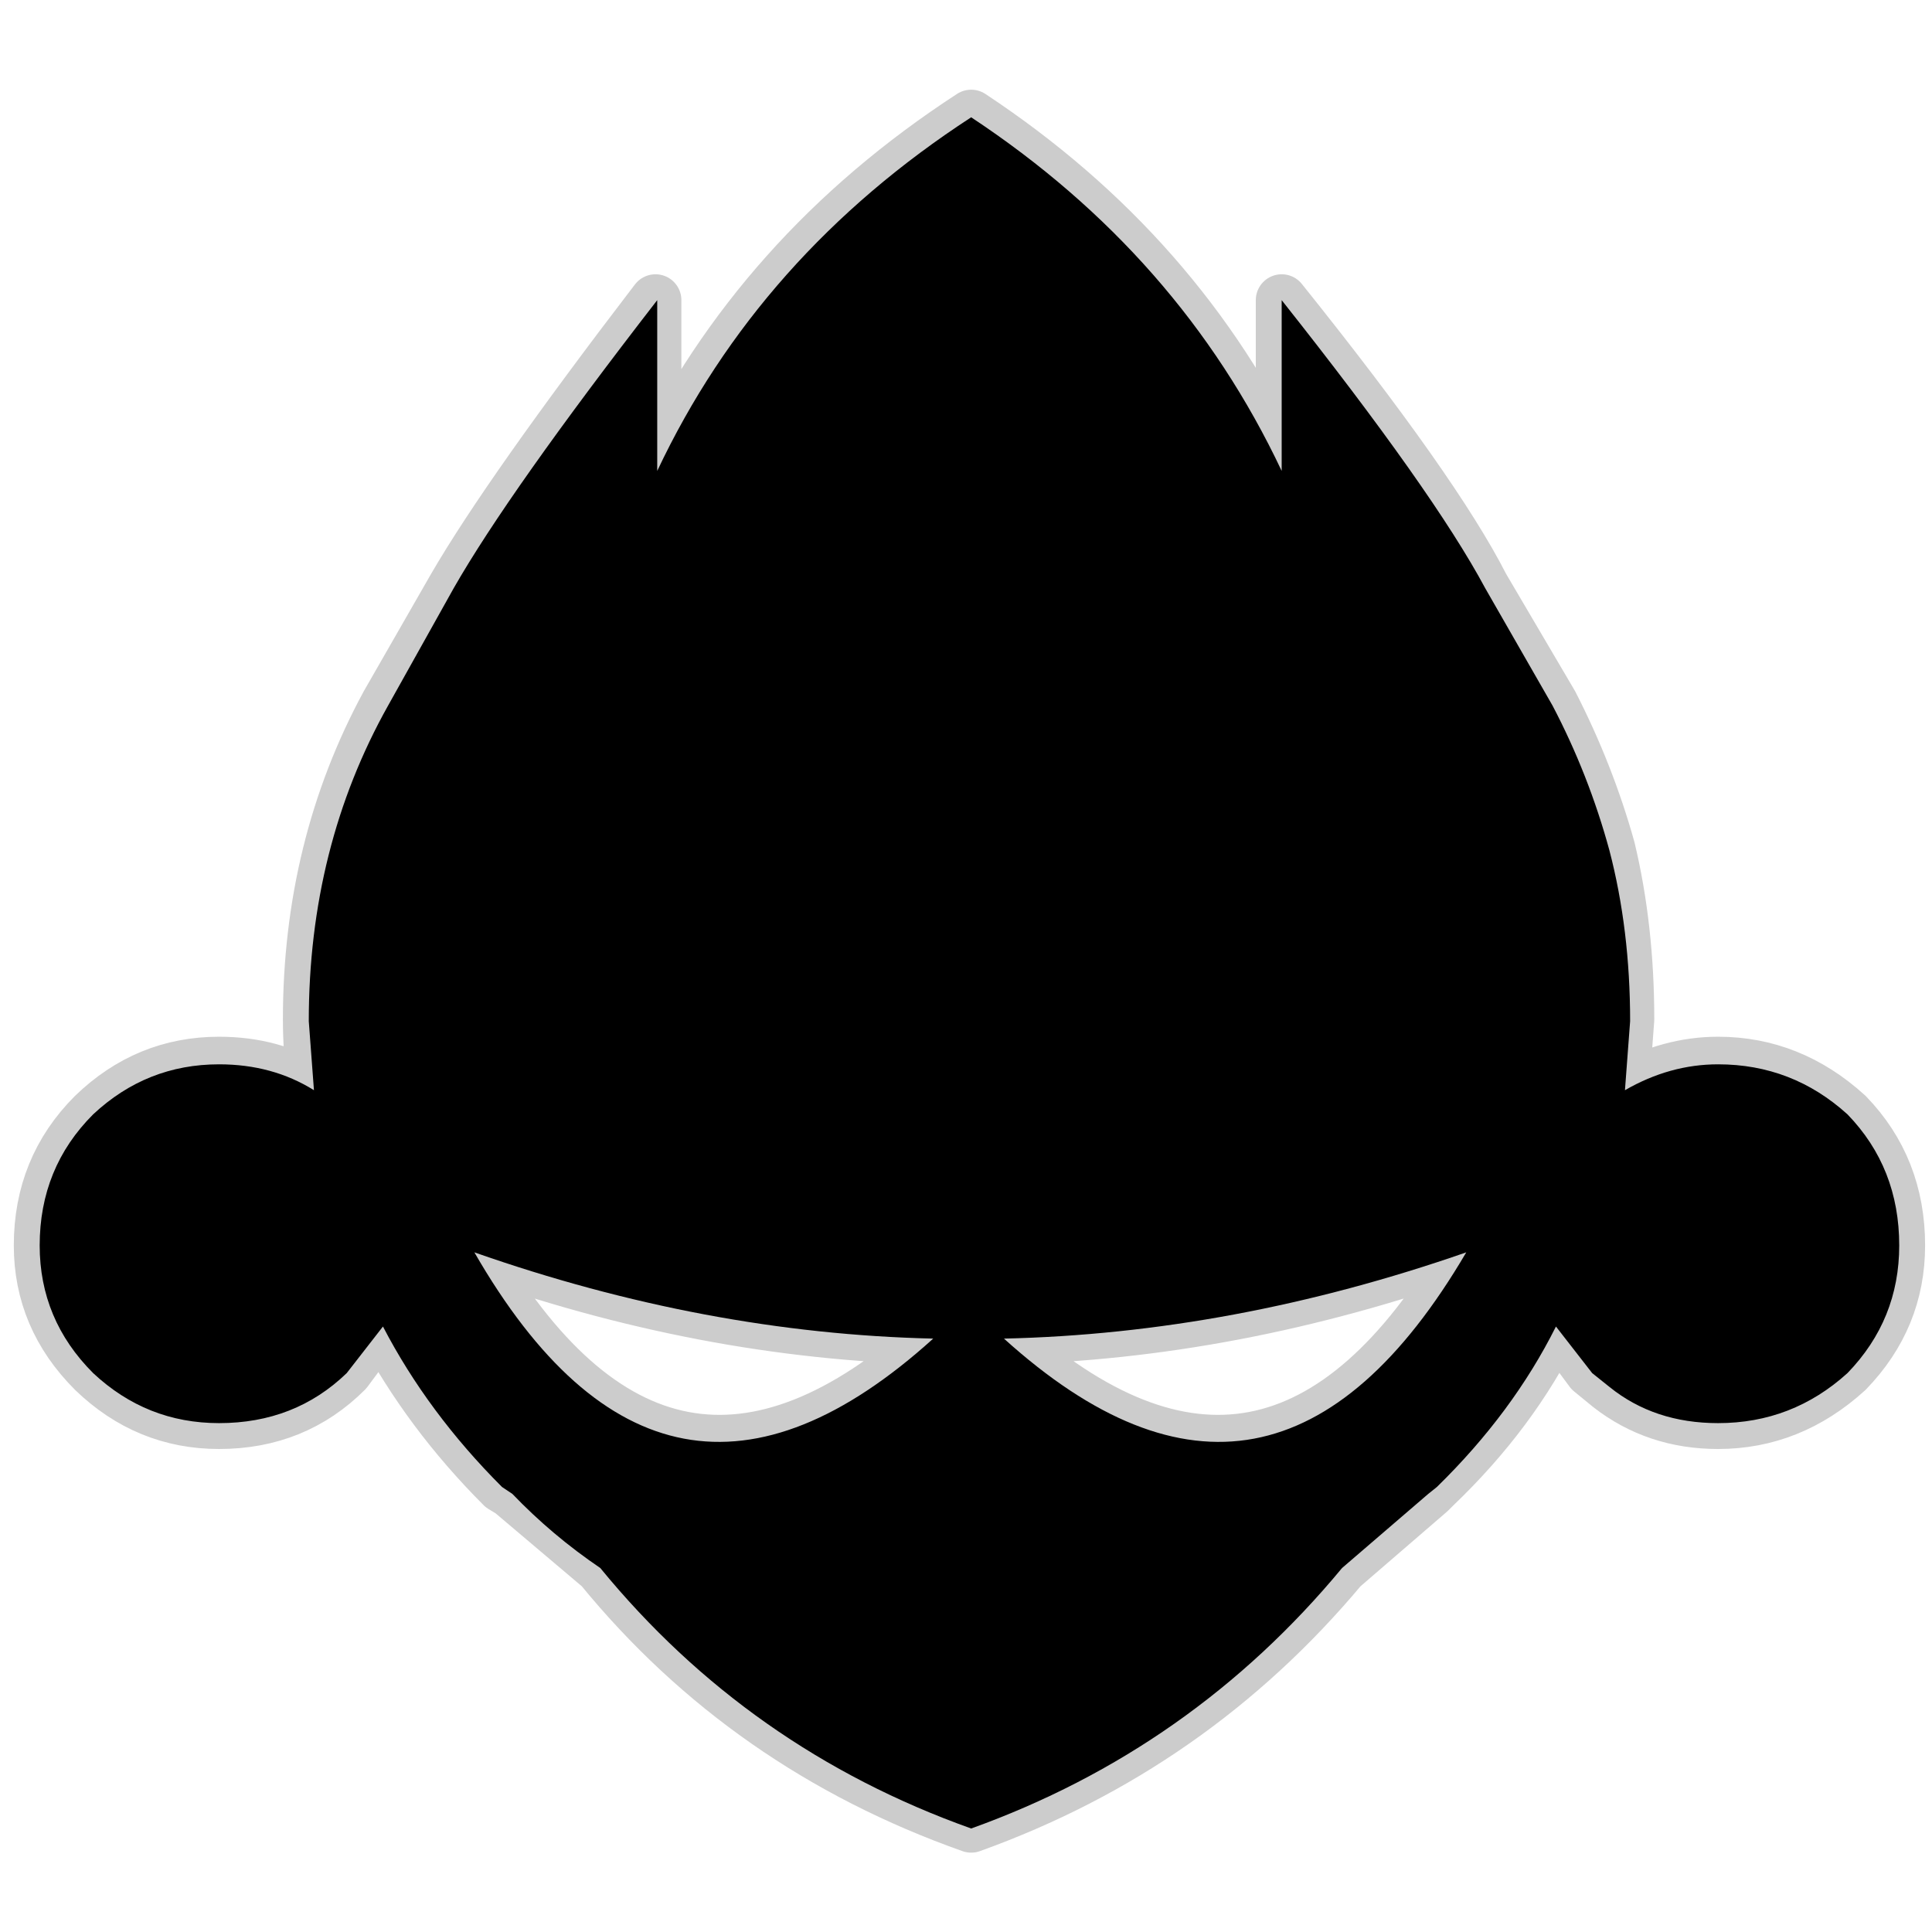 <?xml version="1.0" encoding="UTF-8" standalone="no"?>
<svg xmlns:ffdec="https://www.free-decompiler.com/flash" xmlns:xlink="http://www.w3.org/1999/xlink" ffdec:objectType="frame" height="56.0px" width="56.0px" xmlns="http://www.w3.org/2000/svg">
  <g transform="matrix(1.0, 0.0, 0.0, 1.0, 0.0, 0.0)">
    <use ffdec:characterId="14" ffdec:characterName="105_fla.Symbole39_1" height="56.0" id="back" transform="matrix(1.0, 0.0, 0.0, 1.0, 0.0, 0.0)" width="56.0" xlink:href="#sprite0"/>
    <use ffdec:characterId="16" height="51.1" id="back" transform="matrix(1.0, 0.0, 0.0, 1.0, 0.4, 2.6)" width="55.4" xlink:href="#sprite13"/>
    <use ffdec:characterId="18" height="49.6" id="up" transform="matrix(1.0, 0.0, 0.0, 1.0, 1.15, 3.4)" width="53.9" xlink:href="#sprite14"/>
  </g>
  <defs>
    <g id="sprite0" transform="matrix(1.0, 0.0, 0.0, 1.0, 0.0, 0.0)">
      <use ffdec:characterId="13" ffdec:characterName="105_fla.Symbole36_2" height="56.0" id="back" transform="matrix(1.0, 0.0, 0.0, 1.0, 0.0, 0.0)" width="56.0" xlink:href="#sprite1"/>
    </g>
    <g id="sprite1" transform="matrix(1.0, 0.0, 0.0, 1.0, 0.0, 0.0)">
      <use ffdec:characterId="12" ffdec:characterName="105_fla.Symbole33_3" height="56.0" id="back" transform="matrix(1.0, 0.0, 0.0, 1.0, 0.0, 0.0)" width="56.0" xlink:href="#sprite2"/>
    </g>
    <g id="sprite2" transform="matrix(1.0, 0.0, 0.0, 1.0, 0.0, 0.0)">
      <use ffdec:characterId="11" ffdec:characterName="105_fla.Symbole30_4" height="56.0" id="back" transform="matrix(1.0, 0.0, 0.0, 1.0, 0.0, 0.0)" width="56.0" xlink:href="#sprite3"/>
    </g>
    <g id="sprite3" transform="matrix(1.0, 0.0, 0.0, 1.0, 0.0, 0.0)">
      <use ffdec:characterId="10" ffdec:characterName="105_fla.Symbole27_5" height="56.0" id="back" transform="matrix(1.0, 0.0, 0.0, 1.0, 0.0, 0.0)" width="56.0" xlink:href="#sprite4"/>
    </g>
    <g id="sprite4" transform="matrix(1.0, 0.0, 0.0, 1.0, 0.0, 0.0)">
      <use ffdec:characterId="9" ffdec:characterName="105_fla.Symbole24_6" height="56.0" id="back" transform="matrix(1.0, 0.0, 0.0, 1.0, 0.0, 0.0)" width="56.0" xlink:href="#sprite5"/>
    </g>
    <g id="sprite5" transform="matrix(1.0, 0.0, 0.0, 1.0, 0.0, 0.0)">
      <use ffdec:characterId="8" ffdec:characterName="105_fla.Symbole21_7" height="56.0" id="back" transform="matrix(1.0, 0.0, 0.0, 1.0, 0.0, 0.0)" width="56.0" xlink:href="#sprite6"/>
    </g>
    <g id="sprite6" transform="matrix(1.0, 0.0, 0.0, 1.0, 0.0, 0.0)">
      <use ffdec:characterId="7" ffdec:characterName="105_fla.Symbole18_8" height="56.0" id="back" transform="matrix(1.0, 0.0, 0.0, 1.0, 0.0, 0.0)" width="56.0" xlink:href="#sprite7"/>
    </g>
    <g id="sprite7" transform="matrix(1.0, 0.0, 0.0, 1.0, 0.0, 0.0)">
      <use ffdec:characterId="6" ffdec:characterName="105_fla.Symbole15_9" height="56.0" id="back" transform="matrix(1.0, 0.0, 0.0, 1.0, 0.0, 0.0)" width="56.0" xlink:href="#sprite8"/>
    </g>
    <g id="sprite8" transform="matrix(1.0, 0.0, 0.0, 1.0, 0.0, 0.0)">
      <use ffdec:characterId="5" ffdec:characterName="105_fla.Symbole12_10" height="56.0" id="back" transform="matrix(1.0, 0.0, 0.0, 1.0, 0.0, 0.0)" width="56.0" xlink:href="#sprite9"/>
    </g>
    <g id="sprite9" transform="matrix(1.0, 0.0, 0.0, 1.0, 0.0, 0.0)">
      <use ffdec:characterId="4" ffdec:characterName="105_fla.Symbole9_11" height="56.0" id="back" transform="matrix(1.0, 0.0, 0.0, 1.0, 0.0, 0.0)" width="56.0" xlink:href="#sprite10"/>
    </g>
    <g id="sprite10" transform="matrix(1.0, 0.0, 0.0, 1.0, 0.0, 0.0)">
      <use ffdec:characterId="3" ffdec:characterName="105_fla.Symbole6_12" height="56.0" id="back" transform="matrix(1.0, 0.0, 0.0, 1.0, 0.0, 0.0)" width="56.0" xlink:href="#sprite11"/>
    </g>
    <g id="sprite11" transform="matrix(1.0, 0.0, 0.0, 1.0, 0.0, 0.0)">
      <use ffdec:characterId="2" height="56.0" id="back" transform="matrix(1.0, 0.0, 0.0, 1.0, 0.0, 0.0)" width="56.0" xlink:href="#sprite12"/>
    </g>
    <g id="sprite12" transform="matrix(1.0, 0.0, 0.0, 1.0, 0.0, 0.0)">
      <use ffdec:characterId="1" height="56.0" transform="matrix(1.0, 0.0, 0.0, 1.0, 0.0, 0.0)" width="56.0" xlink:href="#shape0"/>
    </g>
    <g id="shape0" transform="matrix(1.0, 0.0, 0.0, 1.0, 0.0, 0.0)">
      <path d="M56.0 56.0 L0.0 56.0 0.0 0.0 56.0 0.0 56.0 56.0" fill="#010101" fill-opacity="0.0" fill-rule="evenodd" stroke="none"/>
    </g>
    <g id="sprite13" transform="matrix(1.0, 0.0, 0.0, 1.0, 0.75, 0.75)">
      <use ffdec:characterId="15" height="51.1" transform="matrix(1.0, 0.0, 0.0, 1.0, -0.75, -0.75)" width="55.4" xlink:href="#shape1"/>
    </g>
    <g id="shape1" transform="matrix(1.0, 0.0, 0.0, 1.0, 0.75, 0.75)">
      <path d="M45.5 21.25 Q46.05 23.55 46.05 26.2 L45.9 28.2 Q47.25 27.45 48.65 27.45 50.75 27.45 52.4 28.95 53.9 30.5 53.9 32.75 53.9 34.85 52.4 36.4 50.75 37.9 48.65 37.9 46.85 37.9 45.5 36.85 L44.95 36.4 43.95 35.05 Q42.7 37.6 40.45 39.75 L40.3 39.9 37.75 42.1 Q33.4 47.3 27.0 49.6 20.5 47.3 16.25 42.1 L13.65 39.9 13.4 39.75 Q11.25 37.6 9.9 35.05 L8.9 36.4 Q7.4 37.9 5.2 37.9 3.1 37.9 1.55 36.4 0.0 34.85 0.0 32.75 0.0 30.5 1.55 28.95 3.1 27.45 5.2 27.45 6.75 27.45 7.95 28.2 7.8 27.2 7.8 26.2 7.8 21.2 10.05 17.05 L12.0 13.65 Q13.6 10.9 17.85 5.35 L17.85 10.25 Q20.85 4.0 27.0 0.0 33.05 4.0 36.0 10.25 L36.0 5.35 Q40.45 10.9 41.85 13.65 L43.85 17.05 Q44.9 19.1 45.5 21.25 M25.9 35.45 Q18.1 42.45 12.55 32.9 19.25 35.3 25.9 35.45 M27.95 35.45 Q35.75 42.45 41.35 32.9 34.6 35.3 27.95 35.45 Z" fill="none" stroke="#000000" stroke-linecap="round" stroke-linejoin="round" stroke-opacity="0.2" stroke-width="1.5"/>
    </g>
    <g id="sprite14" transform="matrix(1.0, 0.0, 0.0, 1.0, 0.0, 0.0)">
      <use ffdec:characterId="17" height="49.6" transform="matrix(1.0, 0.0, 0.0, 1.0, 0.0, 0.0)" width="53.9" xlink:href="#shape2"/>
    </g>
    <g id="shape2" transform="matrix(1.0, 0.0, 0.0, 1.0, 0.0, 0.0)">
      <path d="M45.5 21.25 Q46.1 23.55 46.1 26.2 L45.95 28.2 Q47.25 27.45 48.65 27.45 50.8 27.45 52.4 28.9 53.9 30.45 53.9 32.7 53.9 34.85 52.4 36.4 50.8 37.85 48.65 37.85 46.8 37.85 45.5 36.8 L45.0 36.4 43.95 35.05 Q42.7 37.55 40.5 39.7 L40.25 39.9 37.75 42.05 Q33.4 47.3 27.0 49.6 20.55 47.3 16.25 42.05 14.85 41.1 13.7 39.9 L13.4 39.7 Q11.25 37.55 9.95 35.05 L8.9 36.4 Q7.4 37.85 5.2 37.85 3.1 37.85 1.55 36.4 0.0 34.85 0.0 32.7 0.0 30.45 1.55 28.9 3.1 27.45 5.2 27.45 6.75 27.45 7.95 28.2 L7.8 26.2 Q7.8 21.15 10.1 17.05 L12.0 13.65 Q13.6 10.85 17.9 5.3 L17.9 10.25 Q20.85 4.0 27.0 0.0 33.05 4.0 36.0 10.25 L36.0 5.3 Q40.4 10.85 41.9 13.65 L43.85 17.05 Q44.9 19.05 45.5 21.25 M25.9 35.4 Q19.3 35.25 12.6 32.9 18.1 42.45 25.9 35.4 M27.95 35.4 Q35.75 42.45 41.35 32.9 34.6 35.25 27.95 35.4" fill="#000000" fill-rule="evenodd" stroke="none"/>
    </g>
  </defs>
</svg>
